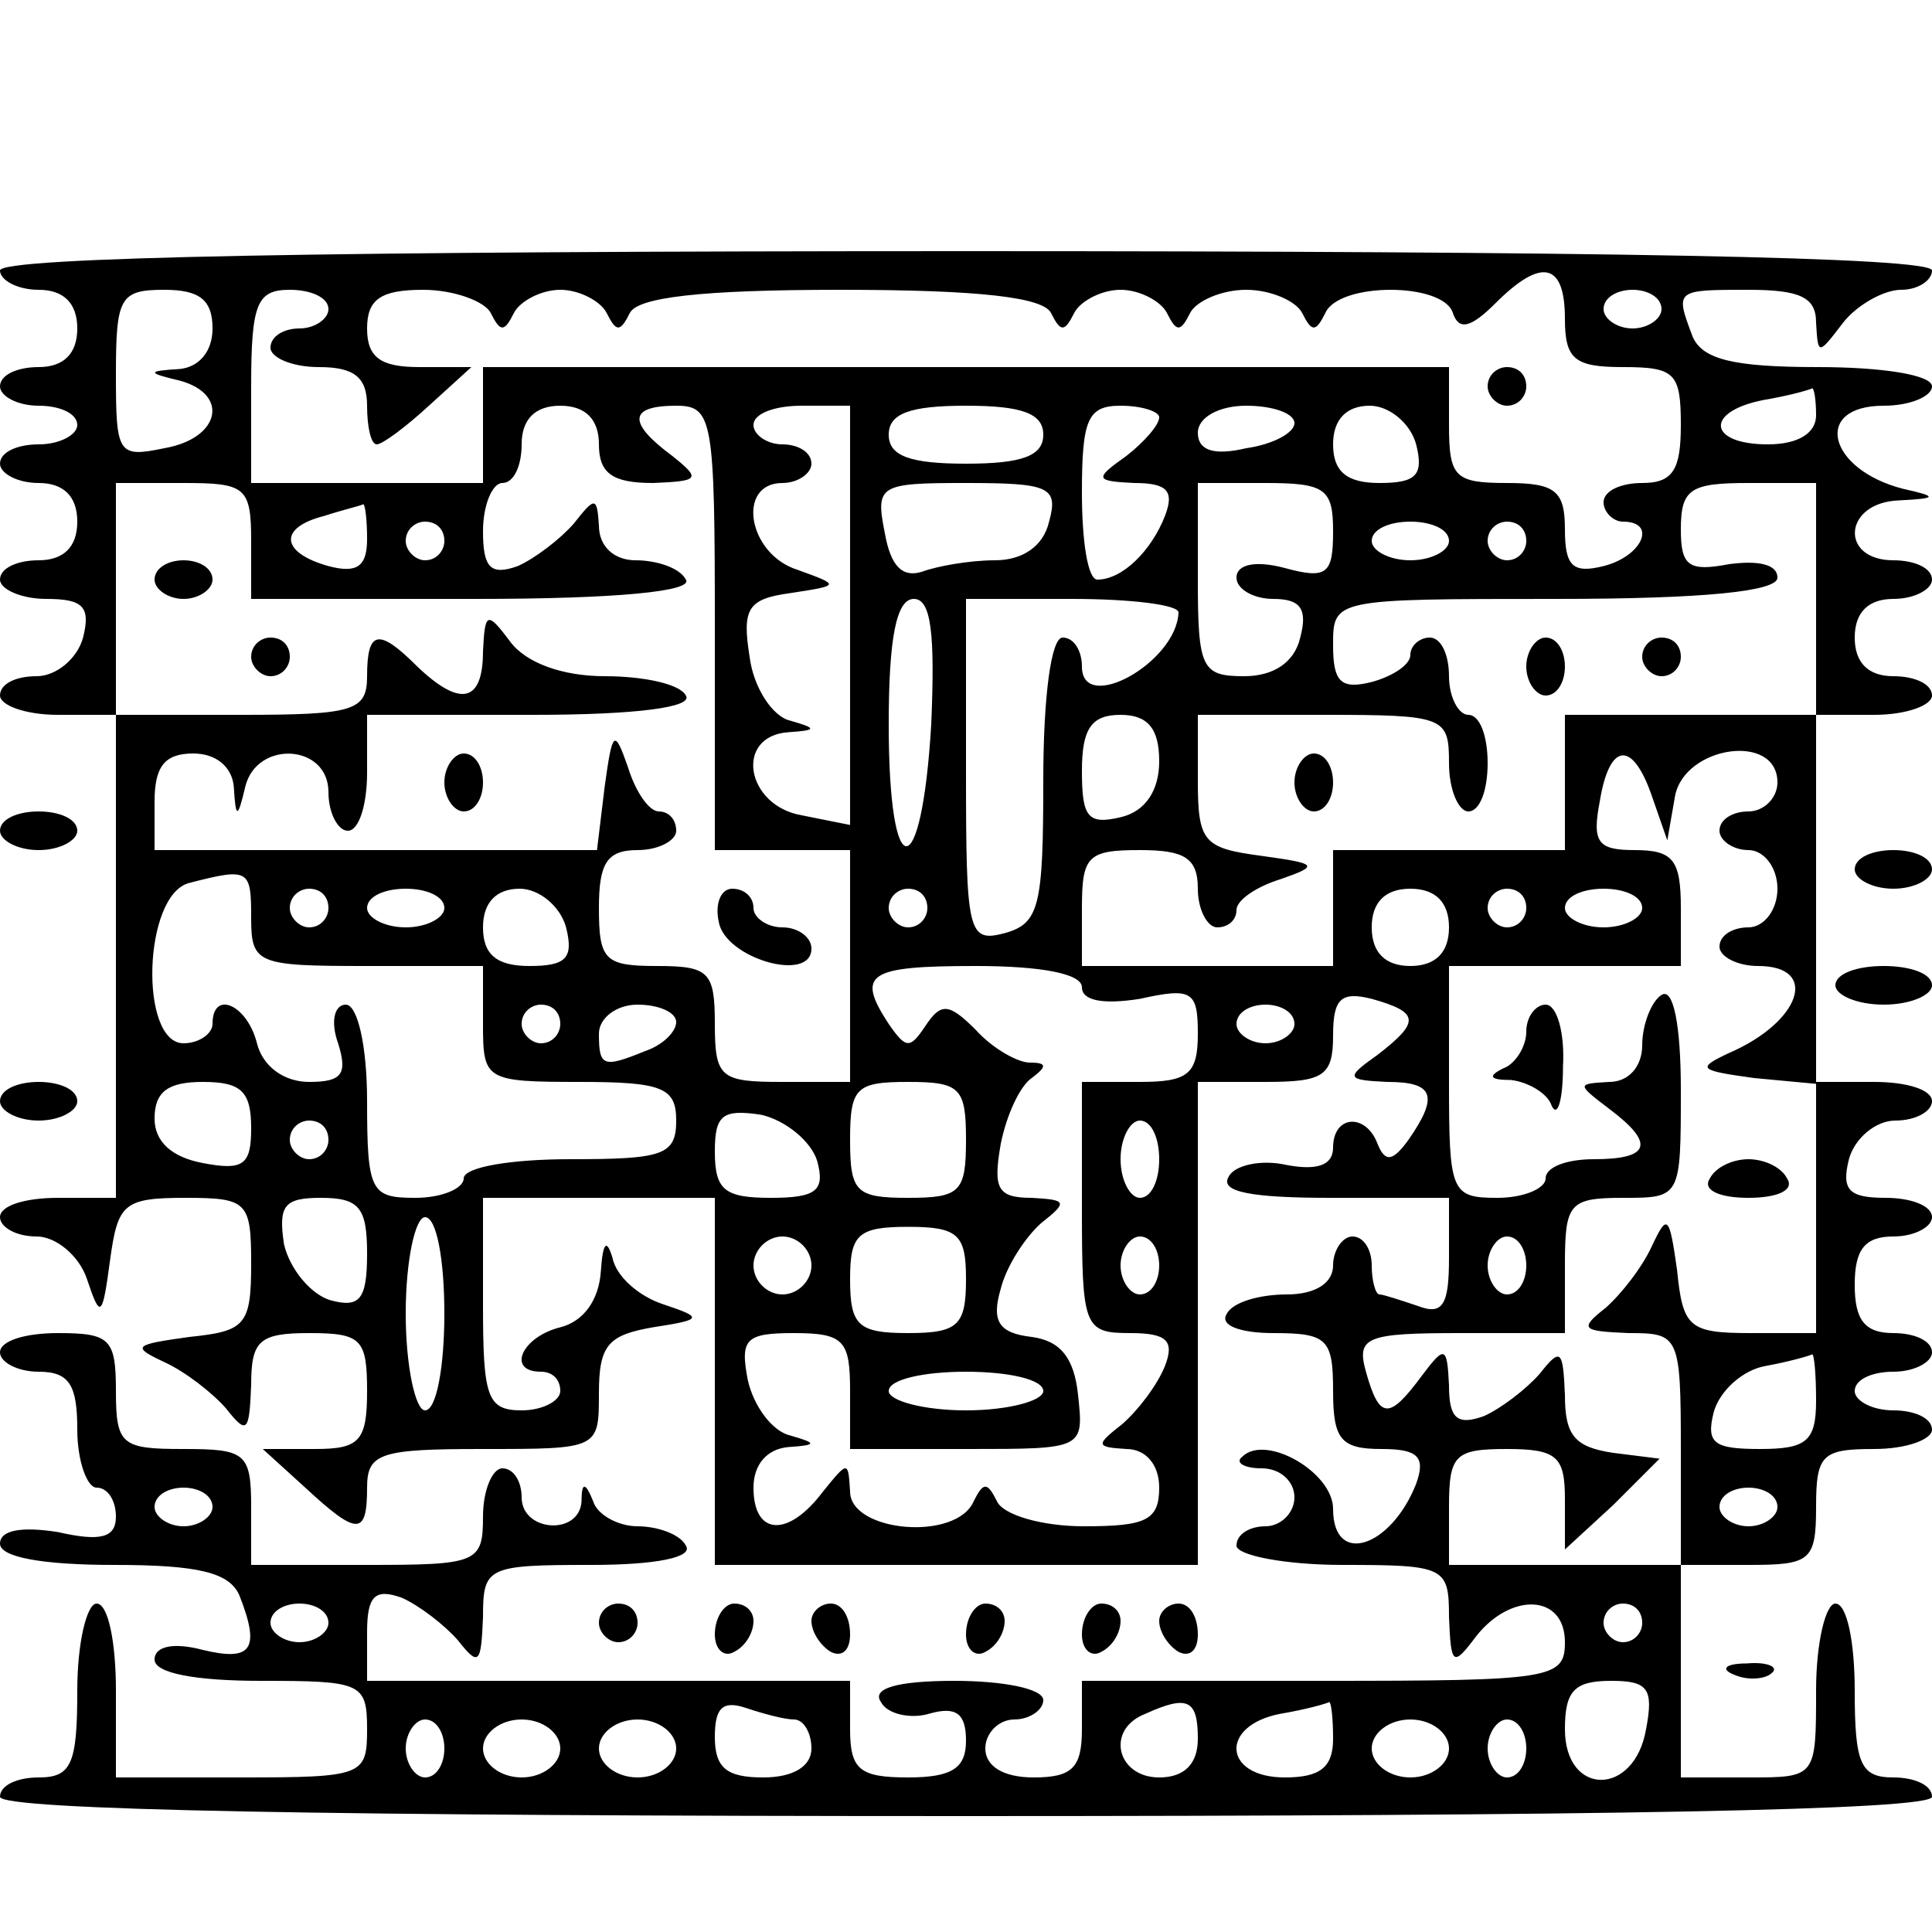 <?xml version="1.0" standalone="no"?>
<!DOCTYPE svg PUBLIC "-//W3C//DTD SVG 20010904//EN"
 "http://www.w3.org/TR/2001/REC-SVG-20010904/DTD/svg10.dtd">
<svg version="1.0" xmlns="http://www.w3.org/2000/svg"
 width="100pt" height="100pt" viewBox="0 0 100 100"
 preserveAspectRatio="xMidYMid meet">
<g transform="translate(0,100) scale(0.1,-0.1)"
fill="#000000" stroke="none">
<path d="M0 860 c0 -5 9 -10 20 -10 13 0 20 -7 20 -20 0 -13 -7 -20 -20 -20
-11 0 -20 -4 -20 -10 0 -5 9 -10 20 -10 11 0 20 -4 20 -10 0 -5 -9 -10 -20
-10 -11 0 -20 -4 -20 -10 0 -5 9 -10 20 -10 13 0 20 -7 20 -20 0 -13 -7 -20
-20 -20 -11 0 -20 -4 -20 -10 0 -5 11 -10 24 -10 19 0 23 -4 19 -20 -3 -11
-14 -20 -24 -20 -11 0 -19 -4 -19 -10 0 -5 13 -10 30 -10 l30 0 0 -125 0 -125
-30 0 c-17 0 -30 -4 -30 -10 0 -5 8 -10 19 -10 10 0 22 -10 26 -22 7 -21 8
-20 12 10 4 29 7 32 39 32 32 0 34 -2 34 -34 0 -32 -3 -35 -32 -38 -29 -4 -30
-5 -13 -13 11 -5 25 -16 32 -24 11 -14 12 -12 13 12 0 23 4 27 30 27 27 0 30
-3 30 -30 0 -26 -4 -30 -27 -30 l-27 0 22 -20 c27 -25 32 -25 32 0 0 18 7 20
60 20 60 0 60 0 60 29 0 25 5 30 28 34 26 4 26 5 5 12 -12 4 -24 14 -26 24 -3
10 -5 8 -6 -7 -1 -15 -9 -26 -21 -29 -20 -5 -28 -23 -10 -23 6 0 10 -4 10 -10
0 -5 -9 -10 -20 -10 -18 0 -20 7 -20 55 l0 55 60 0 60 0 0 -95 0 -95 125 0
125 0 0 125 0 125 35 0 c30 0 35 3 35 24 0 19 4 23 20 19 25 -7 25 -12 3 -29
-17 -12 -16 -13 5 -14 24 0 27 -7 11 -30 -8 -11 -12 -12 -16 -2 -6 16 -23 15
-23 -2 0 -9 -8 -12 -24 -9 -13 3 -27 0 -30 -6 -5 -8 12 -11 53 -11 l61 0 0
-31 c0 -24 -3 -30 -16 -25 -9 3 -18 6 -20 6 -2 0 -4 7 -4 15 0 8 -4 15 -10 15
-5 0 -10 -7 -10 -15 0 -9 -9 -15 -24 -15 -14 0 -28 -4 -31 -10 -4 -6 7 -10 24
-10 28 0 31 -3 31 -30 0 -25 4 -30 25 -30 19 0 23 -4 18 -18 -13 -33 -43 -43
-43 -13 0 19 -35 39 -47 27 -4 -3 1 -6 10 -6 10 0 17 -7 17 -15 0 -8 -7 -15
-15 -15 -8 0 -15 -4 -15 -10 0 -5 25 -10 55 -10 53 0 55 -1 55 -27 1 -25 2
-26 14 -10 18 23 46 22 46 -3 0 -19 -7 -20 -125 -20 l-125 0 0 -25 c0 -20 -5
-25 -25 -25 -16 0 -25 6 -25 15 0 8 7 15 15 15 8 0 15 5 15 10 0 6 -21 10 -46
10 -30 0 -43 -4 -38 -11 3 -6 15 -9 25 -6 14 4 19 0 19 -14 0 -14 -7 -19 -30
-19 -25 0 -30 4 -30 25 l0 25 -125 0 -125 0 0 25 c0 19 4 23 18 18 9 -4 22
-14 29 -22 11 -14 12 -12 13 12 0 26 2 27 56 27 34 0 53 4 49 10 -3 6 -15 10
-25 10 -10 0 -21 6 -23 13 -4 10 -6 10 -6 0 -1 -18 -31 -16 -31 2 0 8 -4 15
-10 15 -5 0 -10 -11 -10 -25 0 -24 -3 -25 -60 -25 l-60 0 0 30 c0 28 -3 30
-35 30 -32 0 -35 2 -35 30 0 27 -3 30 -30 30 -17 0 -30 -4 -30 -10 0 -5 9 -10
20 -10 16 0 20 -7 20 -30 0 -16 5 -30 10 -30 6 0 10 -7 10 -15 0 -11 -8 -13
-30 -8 -19 3 -30 1 -30 -6 0 -7 22 -11 59 -11 44 0 60 -4 65 -16 11 -28 6 -34
-19 -28 -15 4 -25 2 -25 -5 0 -7 21 -11 55 -11 52 0 55 -1 55 -25 0 -24 -2
-25 -65 -25 l-65 0 0 45 c0 25 -4 45 -10 45 -5 0 -10 -20 -10 -45 0 -38 -3
-45 -20 -45 -11 0 -20 -4 -20 -10 0 -7 173 -10 500 -10 327 0 500 3 500 10 0
6 -9 10 -20 10 -17 0 -20 7 -20 45 0 25 -4 45 -10 45 -5 0 -10 -20 -10 -45 0
-45 0 -45 -35 -45 l-35 0 0 55 0 55 35 0 c32 0 35 2 35 30 0 27 3 30 30 30 17
0 30 5 30 10 0 6 -9 10 -20 10 -11 0 -20 5 -20 10 0 6 9 10 20 10 11 0 20 5
20 10 0 6 -9 10 -20 10 -15 0 -20 7 -20 25 0 18 5 25 20 25 11 0 20 5 20 10 0
6 -11 10 -24 10 -19 0 -23 4 -19 20 3 11 14 20 24 20 11 0 19 5 19 10 0 6 -13
10 -30 10 l-30 0 0 95 0 95 30 0 c17 0 30 5 30 10 0 6 -9 10 -20 10 -13 0 -20
7 -20 20 0 13 7 20 20 20 11 0 20 5 20 10 0 6 -9 10 -20 10 -28 0 -26 30 3 31
20 1 20 2 2 6 -39 10 -47 43 -10 43 14 0 25 5 25 10 0 6 -26 10 -59 10 -44 0
-60 4 -65 16 -9 24 -9 24 29 24 27 0 35 -4 35 -17 1 -17 1 -17 14 0 7 9 21 17
30 17 9 0 16 5 16 10 0 7 -173 10 -500 10 -327 0 -500 -3 -500 -10z m810 -25
c0 -21 5 -25 30 -25 27 0 30 -3 30 -30 0 -23 -4 -30 -20 -30 -11 0 -20 -4 -20
-10 0 -5 5 -10 10 -10 18 0 10 -18 -10 -23 -16 -4 -20 0 -20 19 0 20 -5 24
-30 24 -27 0 -30 3 -30 30 l0 30 -250 0 -250 0 0 -30 0 -30 -60 0 -60 0 0 50
c0 43 3 50 20 50 11 0 20 -4 20 -10 0 -5 -7 -10 -15 -10 -8 0 -15 -4 -15 -10
0 -5 11 -10 25 -10 18 0 25 -5 25 -20 0 -11 2 -20 5 -20 3 0 15 9 27 20 l22
20 -27 0 c-20 0 -27 5 -27 20 0 15 7 20 29 20 16 0 32 -6 35 -12 5 -10 7 -10
12 0 3 6 14 12 24 12 10 0 21 -6 24 -12 5 -10 7 -10 12 0 4 8 36 12 109 12 73
0 105 -4 109 -12 5 -10 7 -10 12 0 3 6 14 12 24 12 10 0 21 -6 24 -12 5 -10 7
-10 12 0 3 6 16 12 29 12 13 0 26 -6 29 -12 5 -10 7 -10 12 0 7 16 61 16 66 0
3 -9 9 -8 22 5 24 24 36 21 36 -8z m-700 -5 c0 -12 -7 -20 -17 -21 -17 -1 -17
-2 0 -6 26 -7 21 -30 -8 -35 -24 -5 -25 -3 -25 38 0 40 2 44 25 44 18 0 25 -5
25 -20z m750 10 c0 -5 -7 -10 -15 -10 -8 0 -15 5 -15 10 0 6 7 10 15 10 8 0
15 -4 15 -10z m80 -55 c0 -9 -9 -15 -25 -15 -31 0 -33 17 -2 23 12 2 23 5 25
6 1 0 2 -6 2 -14z m-630 -15 c0 -15 7 -20 28 -20 24 1 25 2 10 14 -23 17 -23
26 2 26 19 0 20 -7 20 -115 l0 -115 35 0 35 0 0 -60 0 -60 -35 0 c-32 0 -35 2
-35 30 0 27 -3 30 -30 30 -27 0 -30 3 -30 30 0 23 4 30 20 30 11 0 20 5 20 10
0 6 -4 10 -9 10 -5 0 -12 10 -16 23 -7 20 -8 19 -12 -10 l-4 -33 -115 0 -114
0 0 25 c0 18 5 25 20 25 12 0 20 -7 21 -17 1 -17 2 -17 6 0 6 24 43 22 43 -3
0 -11 5 -20 10 -20 6 0 10 14 10 30 l0 30 86 0 c54 0 83 4 79 10 -3 6 -22 10
-42 10 -22 0 -41 7 -49 18 -12 16 -13 15 -14 -5 0 -27 -12 -29 -34 -8 -20 20
-26 19 -26 -5 0 -18 -7 -20 -65 -20 l-65 0 0 60 0 60 35 0 c32 0 35 -2 35 -30
l0 -30 116 0 c74 0 113 4 109 10 -3 6 -15 10 -26 10 -11 0 -19 7 -19 18 -1 15
-2 15 -13 1 -7 -8 -20 -18 -29 -22 -14 -5 -18 -1 -18 18 0 14 5 25 10 25 6 0
10 9 10 20 0 13 7 20 20 20 13 0 20 -7 20 -20z m130 -89 l0 -108 -25 5 c-29 5
-35 41 -7 43 15 1 15 2 1 6 -9 2 -19 17 -21 33 -4 25 -1 30 21 33 26 4 26 4 4
12 -26 8 -32 45 -8 45 8 0 15 5 15 10 0 6 -7 10 -15 10 -8 0 -15 5 -15 10 0 6
11 10 25 10 l25 0 0 -109z m100 94 c0 -11 -11 -15 -40 -15 -29 0 -40 4 -40 15
0 11 11 15 40 15 29 0 40 -4 40 -15z m60 9 c0 -4 -8 -13 -17 -20 -17 -12 -16
-13 4 -14 17 0 21 -4 16 -17 -7 -18 -22 -33 -35 -33 -5 0 -8 20 -8 45 0 38 3
45 20 45 11 0 20 -3 20 -6z m70 -3 c0 -5 -11 -11 -25 -13 -17 -4 -25 -1 -25 8
0 8 11 14 25 14 14 0 25 -4 25 -9z m63 -11 c4 -16 0 -20 -19 -20 -17 0 -24 6
-24 20 0 13 7 20 19 20 10 0 21 -9 24 -20z m-190 -40 c-3 -13 -14 -20 -28 -20
-13 0 -30 -3 -38 -6 -10 -3 -16 3 -19 20 -5 25 -3 26 42 26 43 0 48 -2 43 -20z
m147 -5 c0 -22 -3 -25 -25 -19 -15 4 -25 2 -25 -5 0 -6 9 -11 19 -11 14 0 18
-5 14 -20 -3 -13 -14 -20 -29 -20 -22 0 -24 4 -24 50 l0 50 35 0 c31 0 35 -3
35 -25z m250 -35 l0 -60 -65 0 -65 0 0 -35 0 -35 -60 0 -60 0 0 -30 0 -30 -65
0 -65 0 0 30 c0 27 3 30 30 30 23 0 30 -4 30 -20 0 -11 5 -20 10 -20 6 0 10 4
10 9 0 5 10 12 23 16 20 7 19 8 -10 12 -30 4 -33 7 -33 39 l0 34 65 0 c63 0
65 -1 65 -25 0 -14 5 -25 10 -25 6 0 10 11 10 25 0 14 -4 25 -10 25 -5 0 -10
9 -10 20 0 11 -4 20 -10 20 -5 0 -10 -4 -10 -9 0 -5 -9 -11 -20 -14 -16 -4
-20 0 -20 19 0 24 0 24 115 24 78 0 115 4 115 11 0 7 -10 9 -25 7 -21 -4 -25
-1 -25 18 0 21 5 24 35 24 l35 0 0 -60z m-750 31 c0 -14 -5 -18 -20 -14 -25 7
-26 20 -2 26 9 3 18 5 20 6 1 0 2 -8 2 -18z m40 -1 c0 -5 -4 -10 -10 -10 -5 0
-10 5 -10 10 0 6 5 10 10 10 6 0 10 -4 10 -10z m520 0 c0 -5 -9 -10 -20 -10
-11 0 -20 5 -20 10 0 6 9 10 20 10 11 0 20 -4 20 -10z m40 0 c0 -5 -4 -10 -10
-10 -5 0 -10 5 -10 10 0 6 5 10 10 10 6 0 10 -4 10 -10z m-308 -95 c-5 -84
-22 -84 -22 0 0 45 4 65 13 65 9 0 11 -18 9 -65z m128 58 c-1 -26 -50 -53 -50
-28 0 8 -4 15 -10 15 -6 0 -10 -31 -10 -74 0 -65 -2 -74 -20 -79 -19 -5 -20 0
-20 84 l0 89 55 0 c30 0 55 -3 55 -7z m-10 -77 c0 -15 -7 -26 -20 -29 -17 -4
-20 0 -20 24 0 22 5 29 20 29 14 0 20 -7 20 -24z m255 -18 l8 -23 4 23 c5 26
53 33 53 7 0 -8 -7 -15 -15 -15 -8 0 -15 -4 -15 -10 0 -5 7 -10 15 -10 8 0 15
-9 15 -20 0 -11 -7 -20 -15 -20 -8 0 -15 -4 -15 -10 0 -5 9 -10 20 -10 32 0
22 -29 -15 -45 -17 -8 -16 -9 13 -13 l32 -3 0 -65 0 -64 -34 0 c-32 0 -35 3
-38 33 -4 28 -5 29 -13 12 -5 -11 -16 -25 -24 -32 -14 -11 -12 -12 12 -13 26
0 27 -1 27 -60 l0 -60 -60 0 -60 0 0 30 c0 27 3 30 30 30 26 0 30 -4 30 -26
l0 -26 25 23 24 24 -24 3 c-20 3 -25 9 -25 30 -1 23 -2 25 -13 11 -7 -8 -20
-18 -29 -22 -14 -5 -18 -1 -18 16 -1 20 -2 21 -14 5 -17 -23 -22 -23 -29 2 -5
18 0 20 49 20 l54 0 0 35 c0 32 2 35 30 35 30 0 30 0 30 56 0 34 -4 53 -10 49
-5 -3 -10 -15 -10 -26 0 -11 -7 -19 -17 -19 -17 -1 -17 -1 0 -14 24 -18 21
-26 -8 -26 -14 0 -25 -4 -25 -10 0 -5 -11 -10 -25 -10 -24 0 -25 3 -25 60 l0
60 60 0 60 0 0 30 c0 25 -4 30 -24 30 -19 0 -22 4 -18 25 5 31 17 32 27 3z
m-725 -63 c0 -24 3 -25 60 -25 l60 0 0 -30 c0 -29 1 -30 50 -30 43 0 50 -3 50
-20 0 -18 -7 -20 -55 -20 -30 0 -55 -4 -55 -10 0 -5 -11 -10 -25 -10 -23 0
-25 3 -25 50 0 29 -5 50 -11 50 -6 0 -8 -9 -4 -20 5 -16 2 -20 -15 -20 -13 0
-24 8 -27 20 -5 20 -23 28 -23 10 0 -5 -7 -10 -15 -10 -23 0 -21 77 3 83 31 8
32 7 32 -18z m40 5 c0 -5 -4 -10 -10 -10 -5 0 -10 5 -10 10 0 6 5 10 10 10 6
0 10 -4 10 -10z m60 0 c0 -5 -9 -10 -20 -10 -11 0 -20 5 -20 10 0 6 9 10 20
10 11 0 20 -4 20 -10z m63 -10 c4 -16 0 -20 -19 -20 -17 0 -24 6 -24 20 0 13
7 20 19 20 10 0 21 -9 24 -20z m187 10 c0 -5 -4 -10 -10 -10 -5 0 -10 5 -10
10 0 6 5 10 10 10 6 0 10 -4 10 -10z m270 -10 c0 -13 -7 -20 -20 -20 -13 0
-20 7 -20 20 0 13 7 20 20 20 13 0 20 -7 20 -20z m40 10 c0 -5 -4 -10 -10 -10
-5 0 -10 5 -10 10 0 6 5 10 10 10 6 0 10 -4 10 -10z m60 0 c0 -5 -9 -10 -20
-10 -11 0 -20 5 -20 10 0 6 9 10 20 10 11 0 20 -4 20 -10z m-290 -41 c0 -7 11
-9 30 -6 27 6 30 4 30 -18 0 -21 -5 -25 -30 -25 l-30 0 0 -65 c0 -62 1 -65 25
-65 19 0 23 -4 18 -17 -4 -10 -14 -23 -22 -30 -14 -11 -14 -12 2 -13 10 0 17
-8 17 -20 0 -17 -7 -20 -39 -20 -22 0 -42 6 -45 13 -5 10 -7 10 -12 0 -9 -21
-64 -16 -64 5 -1 16 -1 16 -14 0 -18 -24 -36 -23 -36 2 0 12 7 20 18 21 15 1
15 2 1 6 -9 2 -19 15 -22 29 -4 21 -1 24 24 24 26 0 29 -4 29 -30 l0 -30 61 0
c60 0 60 0 57 28 -2 19 -9 28 -24 30 -17 2 -21 8 -16 25 3 12 13 27 21 34 14
11 13 12 -5 13 -18 0 -20 5 -16 28 3 15 10 30 16 34 8 6 8 8 -1 8 -6 0 -19 7
-28 17 -14 14 -18 14 -26 2 -8 -12 -10 -12 -19 1 -17 26 -11 30 45 30 34 0 55
-4 55 -11z m-270 -19 c0 -5 -4 -10 -10 -10 -5 0 -10 5 -10 10 0 6 5 10 10 10
6 0 10 -4 10 -10z m60 1 c0 -5 -7 -12 -16 -15 -22 -9 -24 -8 -24 9 0 8 9 15
20 15 11 0 20 -4 20 -9z m320 -1 c0 -5 -7 -10 -15 -10 -8 0 -15 5 -15 10 0 6
7 10 15 10 8 0 15 -4 15 -10z m-540 -54 c0 -19 -4 -22 -25 -18 -16 3 -25 11
-25 23 0 14 7 19 25 19 20 0 25 -5 25 -24z m370 -6 c0 -27 -3 -30 -30 -30 -27
0 -30 3 -30 30 0 27 3 30 30 30 27 0 30 -3 30 -30z m-77 -11 c4 -15 0 -19 -24
-19 -24 0 -29 4 -29 24 0 19 4 22 24 19 13 -3 26 -14 29 -24z m-253 11 c0 -5
-4 -10 -10 -10 -5 0 -10 5 -10 10 0 6 5 10 10 10 6 0 10 -4 10 -10z m430 -10
c0 -11 -4 -20 -10 -20 -5 0 -10 9 -10 20 0 11 5 20 10 20 6 0 10 -9 10 -20z
m-410 -49 c0 -24 -4 -28 -19 -24 -10 3 -21 16 -24 29 -3 20 0 24 19 24 20 0
24 -5 24 -29z m40 -31 c0 -27 -4 -50 -10 -50 -5 0 -10 23 -10 50 0 28 5 50 10
50 6 0 10 -22 10 -50z m270 18 c0 -24 -4 -28 -30 -28 -26 0 -30 4 -30 28 0 23
4 27 30 27 26 0 30 -4 30 -27z m-80 7 c0 -8 -7 -15 -15 -15 -8 0 -15 7 -15 15
0 8 7 15 15 15 8 0 15 -7 15 -15z m180 0 c0 -8 -4 -15 -10 -15 -5 0 -10 7 -10
15 0 8 5 15 10 15 6 0 10 -7 10 -15z m190 0 c0 -8 -4 -15 -10 -15 -5 0 -10 7
-10 15 0 8 5 15 10 15 6 0 10 -7 10 -15z m150 -70 c0 -21 -5 -25 -29 -25 -24
0 -28 3 -24 19 3 11 15 22 27 24 11 2 22 5 24 6 1 0 2 -10 2 -24z m-400 5 c0
-5 -18 -10 -40 -10 -22 0 -40 5 -40 10 0 6 18 10 40 10 22 0 40 -4 40 -10z
m-430 -60 c0 -5 -7 -10 -15 -10 -8 0 -15 5 -15 10 0 6 7 10 15 10 8 0 15 -4
15 -10z m810 0 c0 -5 -7 -10 -15 -10 -8 0 -15 5 -15 10 0 6 7 10 15 10 8 0 15
-4 15 -10z m-750 -60 c0 -5 -7 -10 -15 -10 -8 0 -15 5 -15 10 0 6 7 10 15 10
8 0 15 -4 15 -10z m680 0 c0 -5 -4 -10 -10 -10 -5 0 -10 5 -10 10 0 6 5 10 10
10 6 0 10 -4 10 -10z m2 -55 c-6 -35 -42 -35 -42 0 0 20 5 25 24 25 19 0 22
-4 18 -25z m-441 5 c5 0 9 -7 9 -15 0 -9 -9 -15 -25 -15 -19 0 -25 5 -25 21 0
15 4 19 16 15 9 -3 20 -6 25 -6z m209 -10 c0 -13 -7 -20 -20 -20 -22 0 -28 25
-7 33 22 10 27 7 27 -13z m70 0 c0 -15 -7 -20 -25 -20 -32 0 -34 27 -2 33 12
2 23 5 25 6 1 0 2 -8 2 -19z m-460 -5 c0 -8 -4 -15 -10 -15 -5 0 -10 7 -10 15
0 8 5 15 10 15 6 0 10 -7 10 -15z m60 0 c0 -8 -9 -15 -20 -15 -11 0 -20 7 -20
15 0 8 9 15 20 15 11 0 20 -7 20 -15z m60 0 c0 -8 -9 -15 -20 -15 -11 0 -20 7
-20 15 0 8 9 15 20 15 11 0 20 -7 20 -15z m400 0 c0 -8 -9 -15 -20 -15 -11 0
-20 7 -20 15 0 8 9 15 20 15 11 0 20 -7 20 -15z m40 0 c0 -8 -4 -15 -10 -15
-5 0 -10 7 -10 15 0 8 5 15 10 15 6 0 10 -7 10 -15z"/>
<path d="M770 800 c0 -5 5 -10 10 -10 6 0 10 5 10 10 0 6 -4 10 -10 10 -5 0
-10 -4 -10 -10z"/>
<path d="M80 700 c0 -5 7 -10 15 -10 8 0 15 5 15 10 0 6 -7 10 -15 10 -8 0
-15 -4 -15 -10z"/>
<path d="M130 660 c0 -5 5 -10 10 -10 6 0 10 5 10 10 0 6 -4 10 -10 10 -5 0
-10 -4 -10 -10z"/>
<path d="M230 595 c0 -8 5 -15 10 -15 6 0 10 7 10 15 0 8 -4 15 -10 15 -5 0
-10 -7 -10 -15z"/>
<path d="M372 523 c3 -19 48 -32 48 -14 0 6 -7 11 -15 11 -8 0 -15 5 -15 10 0
6 -5 10 -11 10 -6 0 -9 -8 -7 -17z"/>
<path d="M790 655 c0 -8 5 -15 10 -15 6 0 10 7 10 15 0 8 -4 15 -10 15 -5 0
-10 -7 -10 -15z"/>
<path d="M850 660 c0 -5 5 -10 10 -10 6 0 10 5 10 10 0 6 -4 10 -10 10 -5 0
-10 -4 -10 -10z"/>
<path d="M670 595 c0 -8 5 -15 10 -15 6 0 10 7 10 15 0 8 -4 15 -10 15 -5 0
-10 -7 -10 -15z"/>
<path d="M790 466 c0 -8 -6 -17 -12 -19 -8 -4 -7 -6 4 -6 9 -1 19 -7 21 -13 3
-7 6 2 6 20 1 17 -3 32 -9 32 -5 0 -10 -6 -10 -14z"/>
<path d="M885 390 c-4 -6 5 -10 20 -10 15 0 24 4 20 10 -3 6 -12 10 -20 10 -8
0 -17 -4 -20 -10z"/>
<path d="M0 570 c0 -5 9 -10 20 -10 11 0 20 5 20 10 0 6 -9 10 -20 10 -11 0
-20 -4 -20 -10z"/>
<path d="M960 550 c0 -5 9 -10 20 -10 11 0 20 5 20 10 0 6 -9 10 -20 10 -11 0
-20 -4 -20 -10z"/>
<path d="M950 490 c0 -5 11 -10 25 -10 14 0 25 5 25 10 0 6 -11 10 -25 10 -14
0 -25 -4 -25 -10z"/>
<path d="M0 430 c0 -5 9 -10 20 -10 11 0 20 5 20 10 0 6 -9 10 -20 10 -11 0
-20 -4 -20 -10z"/>
<path d="M310 160 c0 -5 5 -10 10 -10 6 0 10 5 10 10 0 6 -4 10 -10 10 -5 0
-10 -4 -10 -10z"/>
<path d="M370 154 c0 -8 5 -12 10 -9 6 3 10 10 10 16 0 5 -4 9 -10 9 -5 0 -10
-7 -10 -16z"/>
<path d="M420 161 c0 -6 5 -13 10 -16 6 -3 10 1 10 9 0 9 -4 16 -10 16 -5 0
-10 -4 -10 -9z"/>
<path d="M500 154 c0 -8 5 -12 10 -9 6 3 10 10 10 16 0 5 -4 9 -10 9 -5 0 -10
-7 -10 -16z"/>
<path d="M560 154 c0 -8 5 -12 10 -9 6 3 10 10 10 16 0 5 -4 9 -10 9 -5 0 -10
-7 -10 -16z"/>
<path d="M600 161 c0 -6 5 -13 10 -16 6 -3 10 1 10 9 0 9 -4 16 -10 16 -5 0
-10 -4 -10 -9z"/>
<path d="M898 133 c7 -3 16 -2 19 1 4 3 -2 6 -13 5 -11 0 -14 -3 -6 -6z"/>
</g>
</svg>
